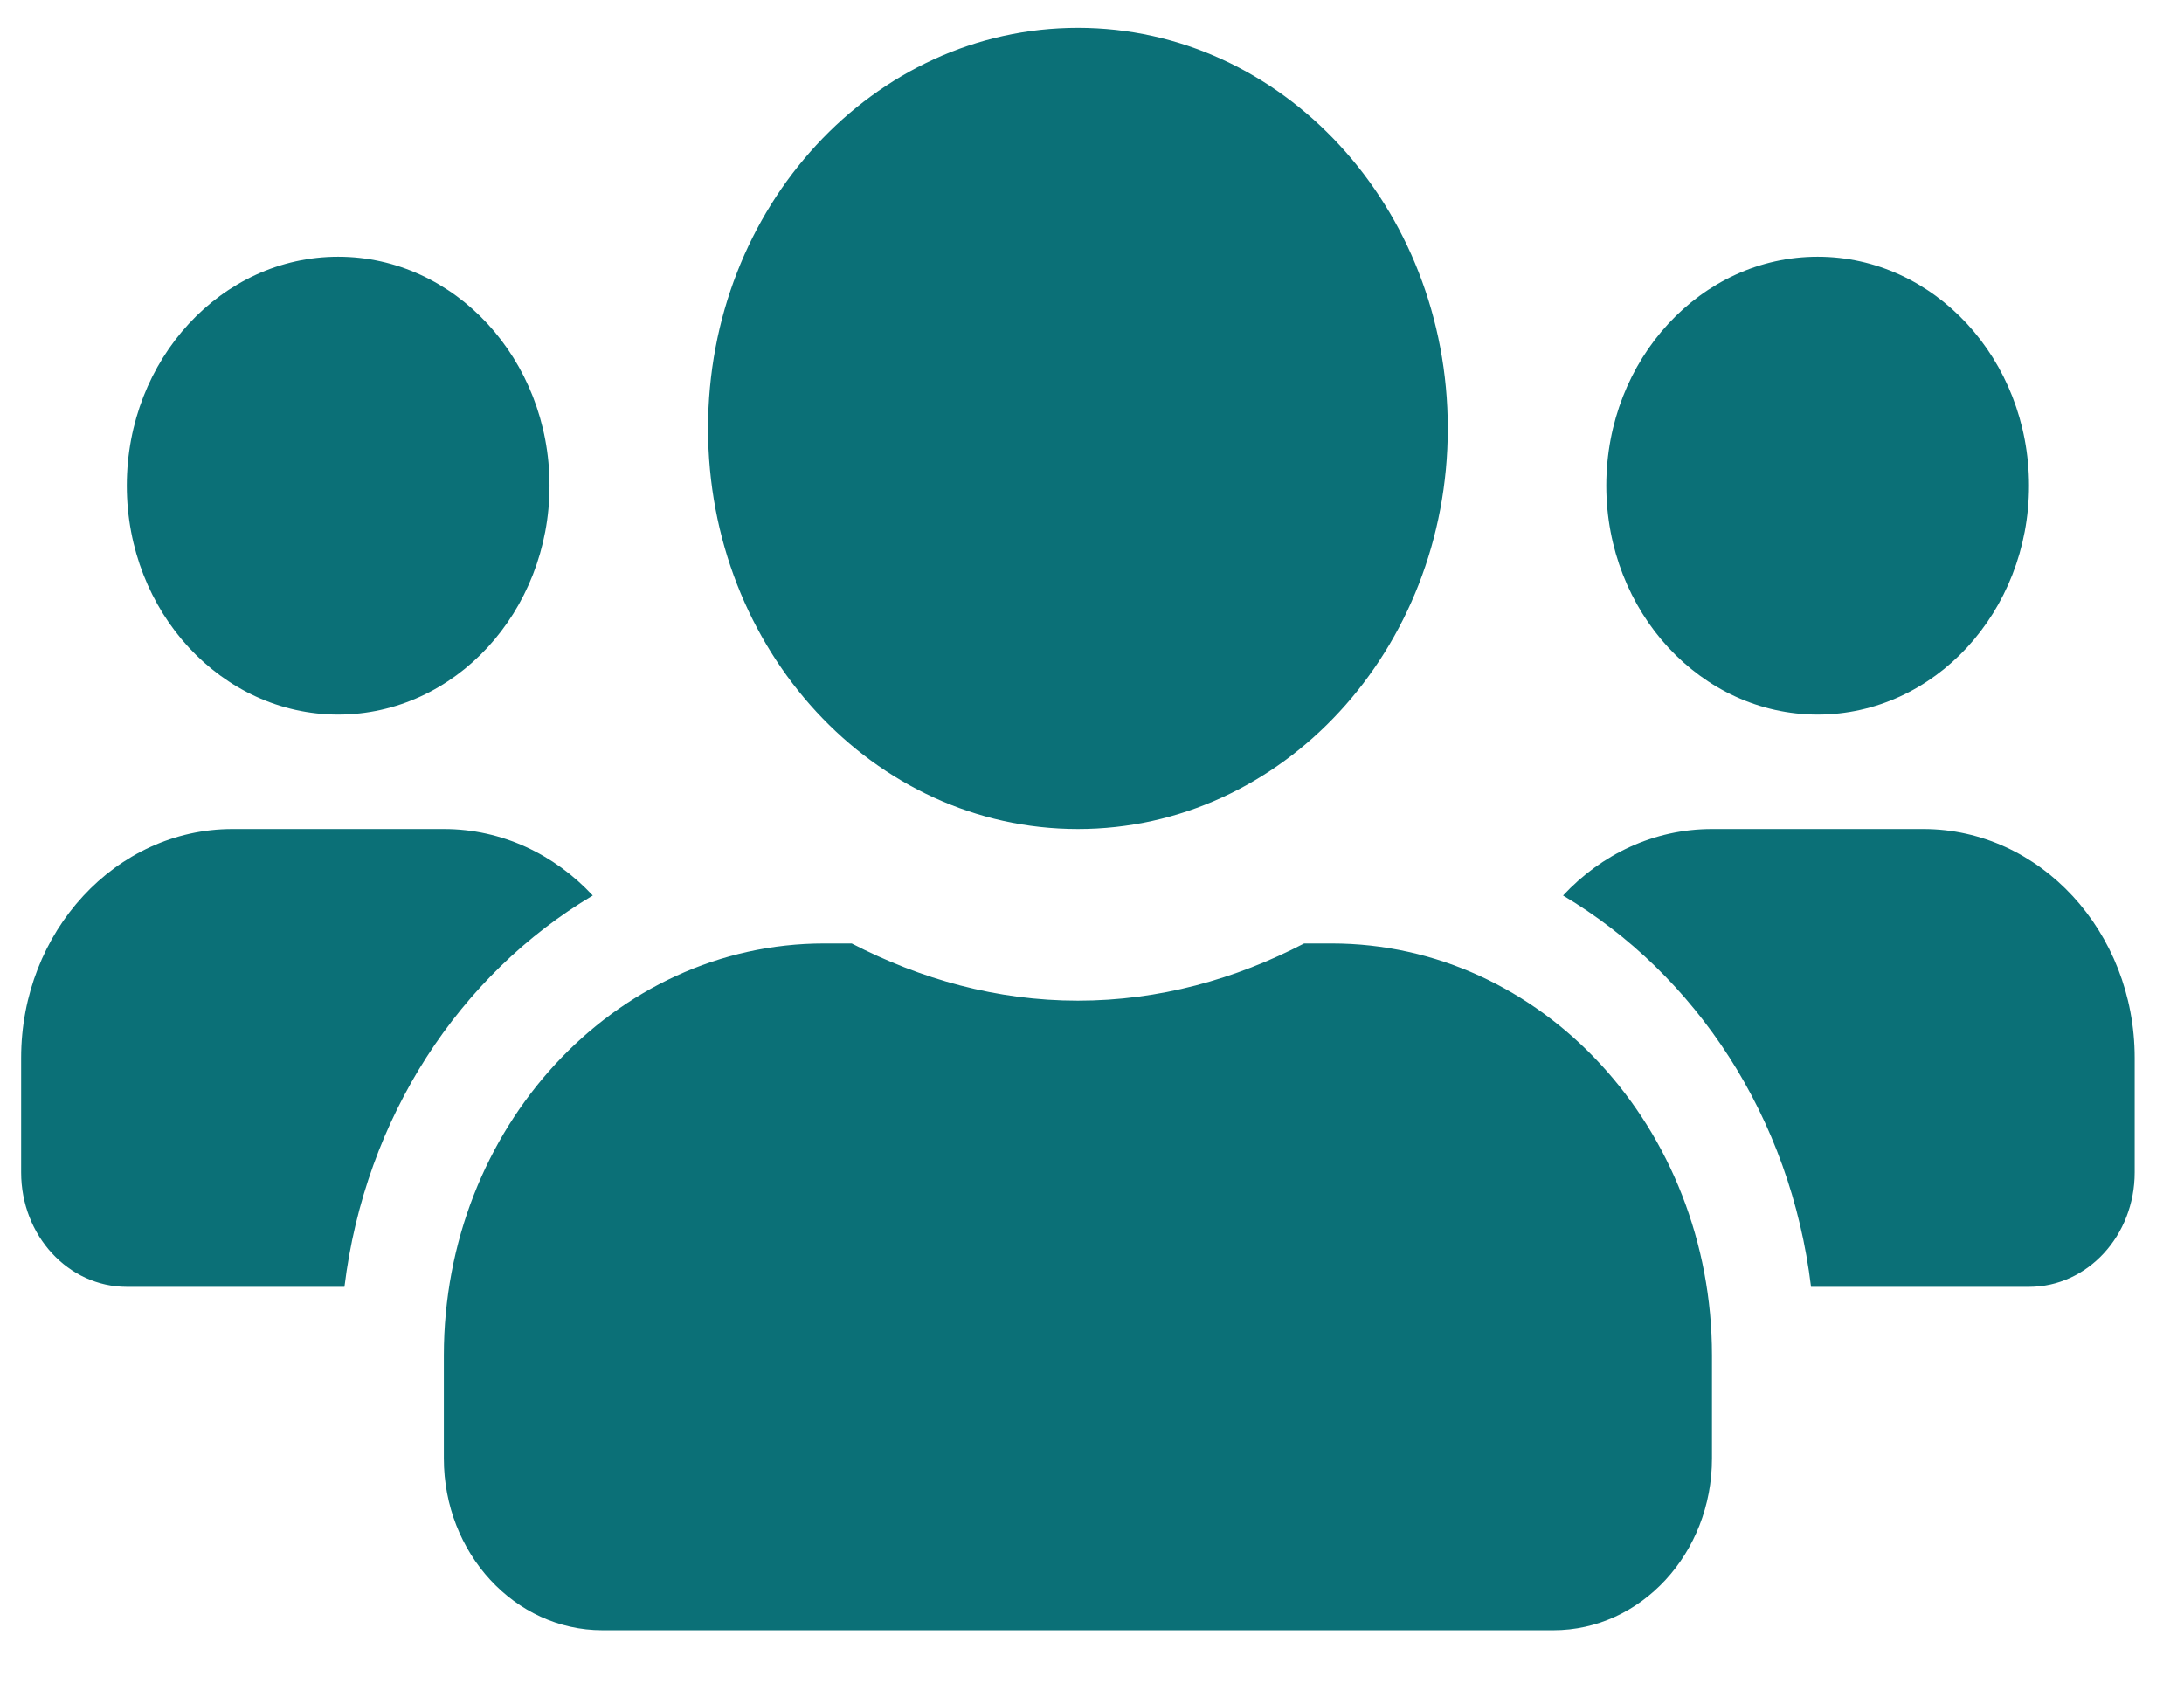 <svg width="31" height="24" viewBox="0 0 31 24" fill="none" xmlns="http://www.w3.org/2000/svg">
<path d="M4.8 10.145C6.455 10.145 7.8 8.687 7.8 6.895C7.8 5.102 6.455 3.645 4.8 3.645C3.145 3.645 1.8 5.102 1.8 6.895C1.8 8.687 3.145 10.145 4.8 10.145ZM25.8 10.145C27.455 10.145 28.8 8.687 28.8 6.895C28.8 5.102 27.455 3.645 25.8 3.645C24.145 3.645 22.8 5.102 22.8 6.895C22.8 8.687 24.145 10.145 25.8 10.145ZM27.3 11.77H24.3C23.475 11.77 22.73 12.13 22.186 12.714C24.075 13.836 25.416 15.863 25.706 18.27H28.8C29.63 18.27 30.3 17.543 30.3 16.645V15.02C30.3 13.227 28.955 11.77 27.3 11.77ZM15.3 11.77C18.201 11.77 20.55 9.225 20.55 6.082C20.55 2.939 18.201 0.395 15.3 0.395C12.398 0.395 10.05 2.939 10.05 6.082C10.05 9.225 12.398 11.77 15.3 11.77ZM18.9 13.395H18.511C17.536 13.902 16.453 14.207 15.3 14.207C14.147 14.207 13.069 13.902 12.089 13.395H11.7C8.719 13.395 6.3 16.015 6.3 19.244V20.707C6.3 22.053 7.308 23.145 8.55 23.145H22.05C23.292 23.145 24.3 22.053 24.3 20.707V19.244C24.3 16.015 21.881 13.395 18.9 13.395ZM8.414 12.714C7.87 12.13 7.125 11.77 6.3 11.77H3.3C1.645 11.77 0.3 13.227 0.3 15.02V16.645C0.3 17.543 0.97 18.27 1.8 18.27H4.889C5.184 15.863 6.525 13.836 8.414 12.714Z" fill="#0B7077"/>
</svg>

